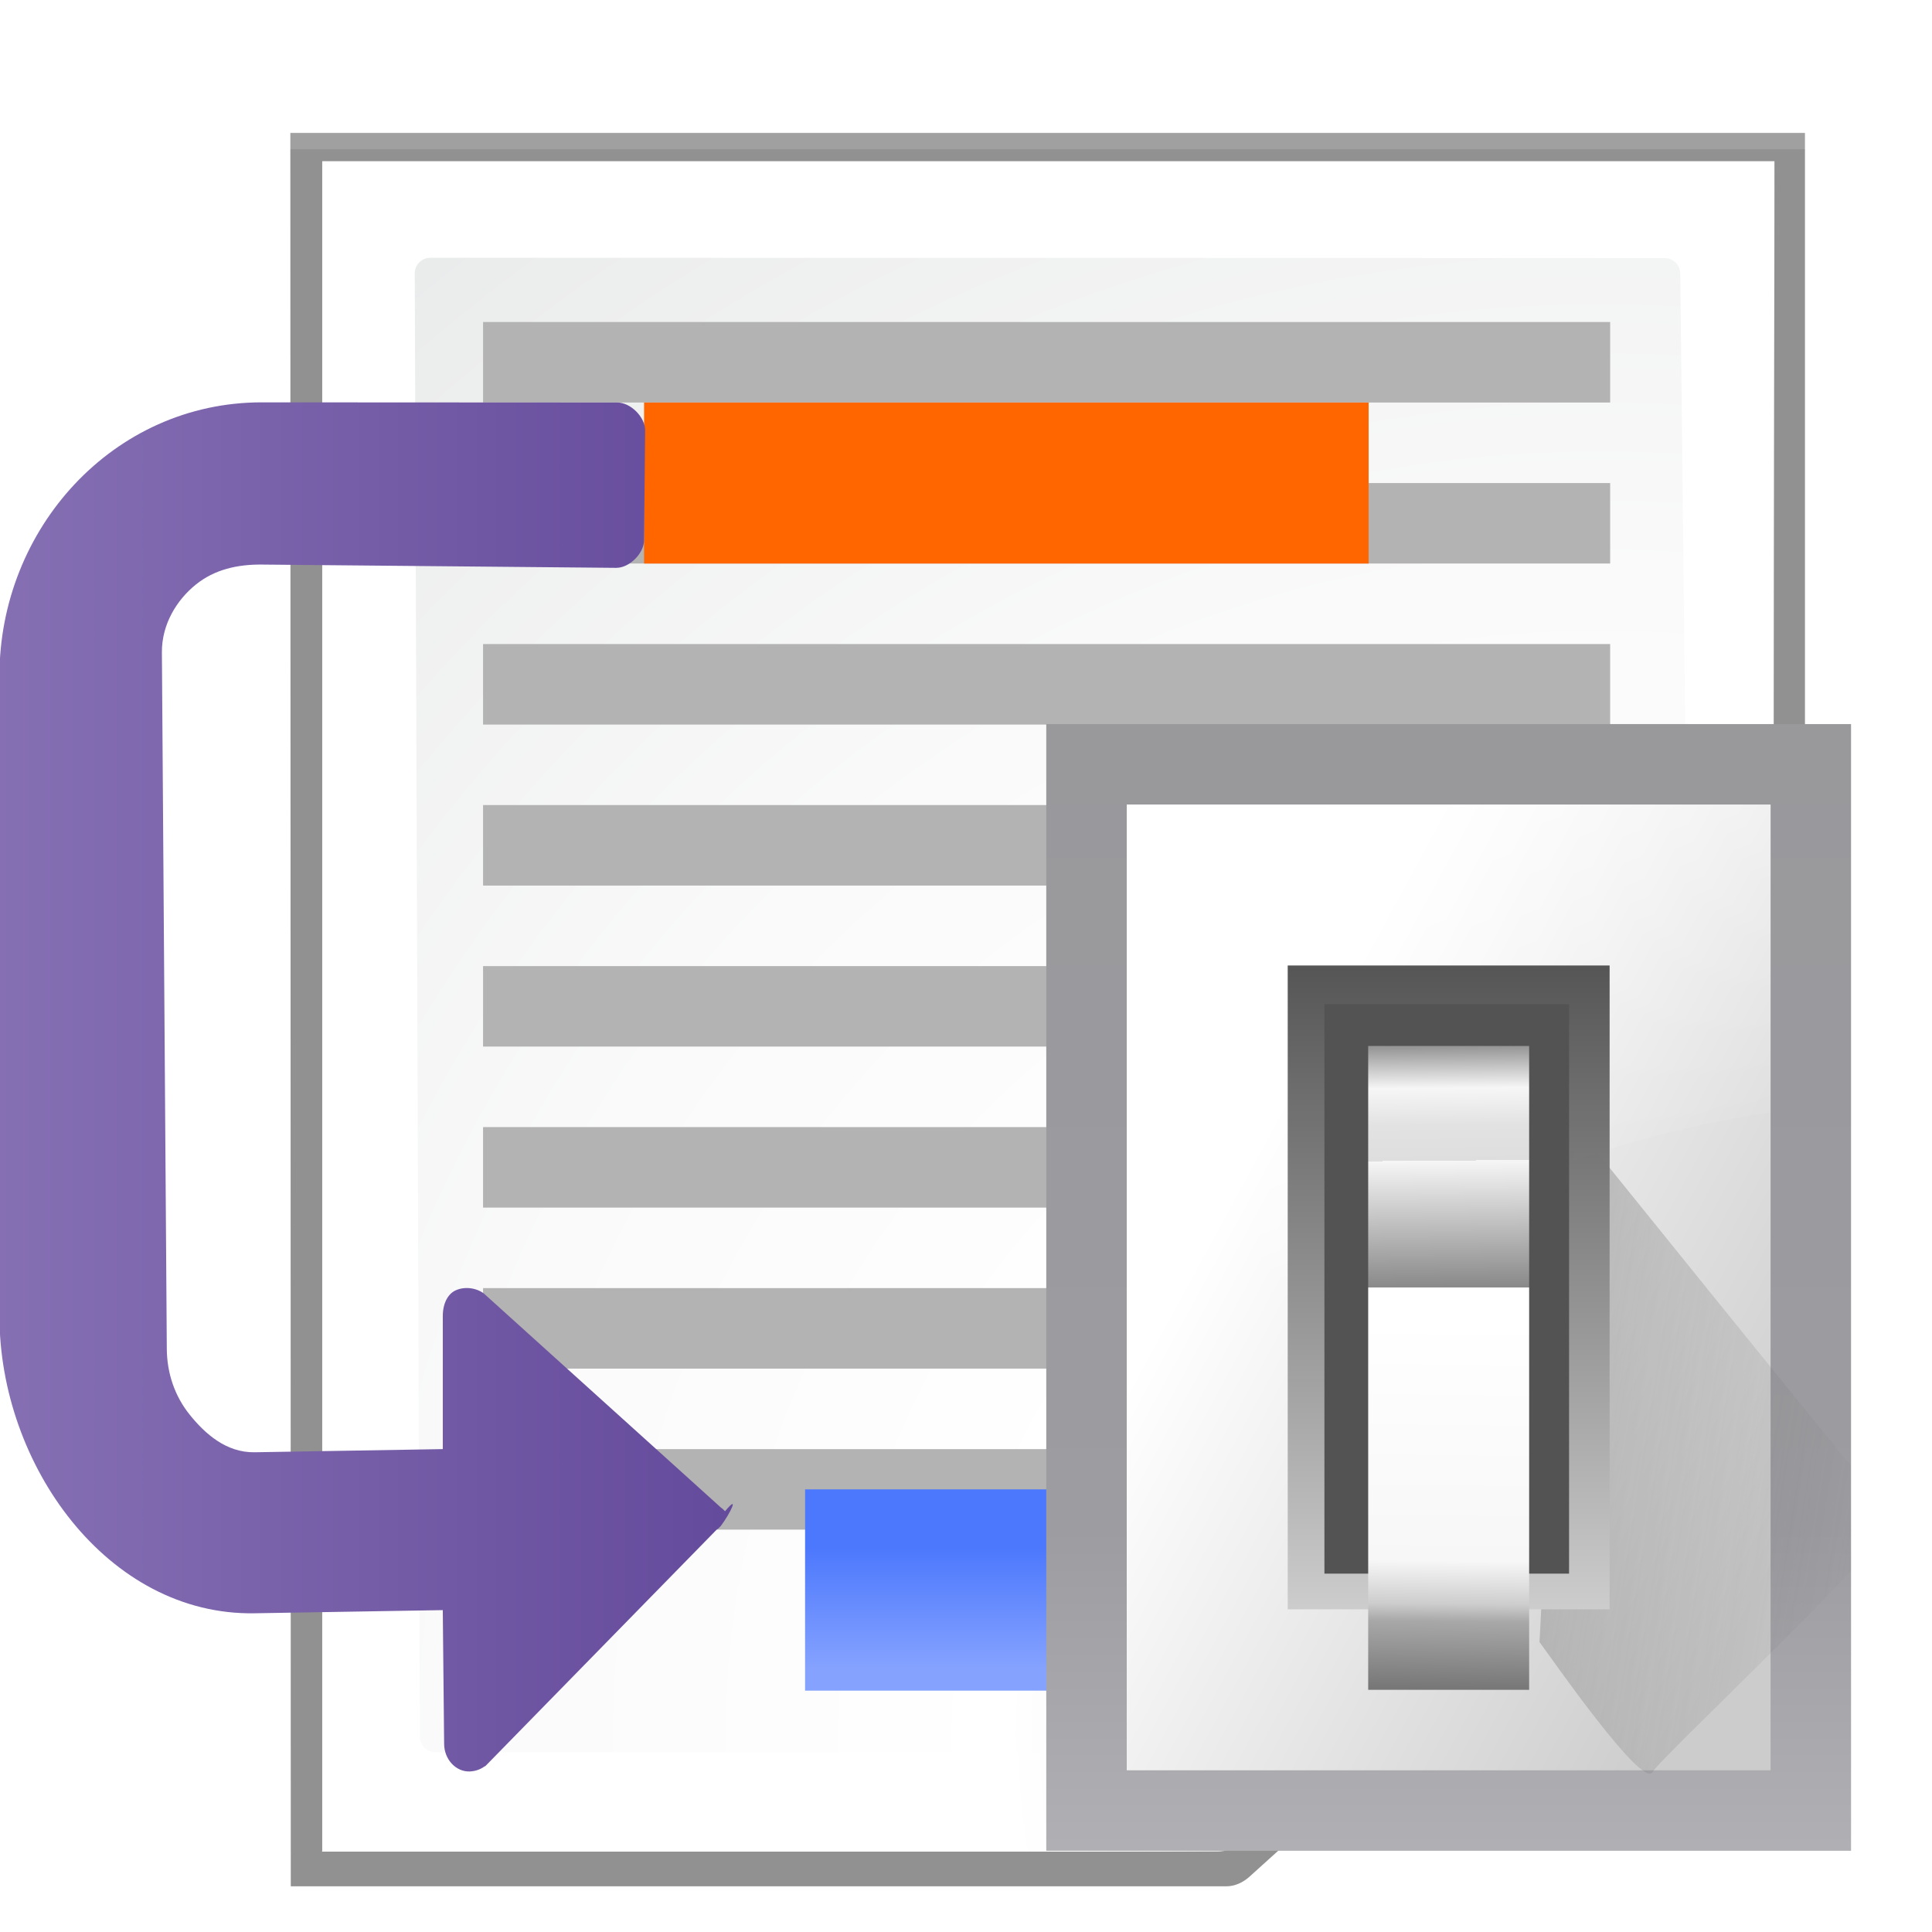 <?xml version="1.0" encoding="UTF-8" standalone="no"?>
<svg
   xmlns:dc="http://purl.org/dc/elements/1.1/"
   xmlns:cc="http://creativecommons.org/ns#"
   xmlns:rdf="http://www.w3.org/1999/02/22-rdf-syntax-ns#"
   xmlns:svg="http://www.w3.org/2000/svg"
   xmlns="http://www.w3.org/2000/svg"
   xmlns:sodipodi="http://sodipodi.sourceforge.net/DTD/sodipodi-0.dtd"
   xmlns:inkscape="http://www.inkscape.org/namespaces/inkscape"
   enable-background="new 0 0 128 128"
   height="128"
   viewBox="0 0 128 128"
   width="128"
   version="1.1"
   id="svg3195"
   sodipodi:docname="lc_footnotedialog.svg"
   inkscape:version="0.92.4 (unknown)"
   inkscape:export-filename="/home/rizmut/Dokumen/Rizmut/Github/libreoffice-style-karasa-jaga/build/next/cmd/lc_footnotedialog.png"
   inkscape:export-xdpi="18"
   inkscape:export-ydpi="18">
  <defs
     id="defs3199">
    <linearGradient
       id="l"
       gradientTransform="matrix(0,-0.917,0.917,0,-222.465,182.996)"
       gradientUnits="userSpaceOnUse"
       x1="182.283"
       x2="182.283"
       y1="238.969"
       y2="344.424">
      <stop
         offset="0"
         stop-color="#8e79b9"
         id="stop83" />
      <stop
         offset="1"
         stop-color="#462886"
         id="stop85" />
    </linearGradient>
    <linearGradient
       id="k"
       gradientTransform="matrix(0.917,0,0,0.707,-70.881,26.625)"
       gradientUnits="userSpaceOnUse"
       x1="154.282"
       x2="154.282"
       y1="104.822"
       y2="115.193">
      <stop
         offset="0"
         stop-color="#4c78fd"
         id="stop78" />
      <stop
         offset="1"
         stop-color="#85a2fe"
         id="stop80" />
    </linearGradient>
    <linearGradient
       id="a-4"
       gradientUnits="userSpaceOnUse"
       x1="98.908"
       x2="98.908"
       y1="46.547"
       y2="162.909">
      <stop
         offset="0"
         stop-color="#99999c"
         id="stop23494" />
      <stop
         offset=".5"
         stop-color="#9c9ca1"
         id="stop23496" />
      <stop
         offset="1"
         stop-color="#cdcdd1"
         id="stop23498" />
    </linearGradient>
    <linearGradient
       id="b-6"
       gradientUnits="userSpaceOnUse"
       x1="78.611"
       x2="120.344"
       y1="88.852"
       y2="111.547">
      <stop
         offset="0"
         stop-color="#fff"
         id="stop23501" />
      <stop
         offset="1"
         stop-color="#ccc"
         id="stop23503" />
    </linearGradient>
    <linearGradient
       id="c-9"
       gradientUnits="userSpaceOnUse"
       x1="88.381"
       x2="130.486"
       y1="1008.997"
       y2="1015.695">
      <stop
         offset="0"
         stop-color="#7b7b7b"
         id="stop23506" />
      <stop
         offset="1"
         stop-color="#797979"
         stop-opacity="0"
         id="stop23508" />
    </linearGradient>
    <clipPath
       id="d-4">
      <path
         inkscape:connector-curvature="0"
         d="M 41.356,933.744 H 125.3 V 1051.266 H 41.356 Z"
         id="path23511" />
    </clipPath>
    <filter
       style="color-interpolation-filters:sRGB"
       id="e-2"
       height="1.074"
       width="1.138"
       x="-0.069"
       y="-0.037">
      <feGaussianBlur
         stdDeviation="1.056"
         id="feGaussianBlur23514" />
    </filter>
    <linearGradient
       id="f-2"
       gradientUnits="userSpaceOnUse"
       x1="100.835"
       x2="116.428"
       y1="37.993"
       y2="80.924">
      <stop
         offset="0"
         stop-color="#fff"
         stop-opacity=".683"
         id="stop23517" />
      <stop
         offset="1"
         stop-color="#fff"
         stop-opacity="0"
         id="stop23519" />
    </linearGradient>
    <linearGradient
       id="g-6"
       gradientTransform="matrix(0.583,0,0,0.667,62.177,-566.69)"
       gradientUnits="userSpaceOnUse"
       x1="63.012"
       x2="63.012"
       y1="945.898"
       y2="1033.157">
      <stop
         offset="0"
         stop-color="#545454"
         stop-opacity=".988"
         id="stop23522" />
      <stop
         offset="1"
         stop-color="#ebebeb"
         id="stop23524" />
    </linearGradient>
    <linearGradient
       id="h-3"
       gradientTransform="matrix(0.48,0,0,0.662,128.735,-578.516)"
       gradientUnits="userSpaceOnUse"
       x1="-60.536"
       x2="-60.357"
       y1="979.505"
       y2="1009.505">
      <stop
         offset="0"
         stop-color="#979797"
         id="stop23527" />
      <stop
         offset=".148"
         stop-color="#f6f6f6"
         id="stop23529" />
      <stop
         offset=".284"
         stop-color="#e2e2e2"
         id="stop23531" />
      <stop
         offset=".412"
         stop-color="#dedede"
         id="stop23533" />
      <stop
         offset=".412"
         stop-color="#f6f6f6"
         id="stop23535" />
      <stop
         offset="1"
         stop-color="#6b6b6b"
         id="stop23537" />
    </linearGradient>
    <linearGradient
       id="i-6"
       gradientTransform="matrix(0.48,0,0,0.583,128.767,499.766)"
       gradientUnits="userSpaceOnUse"
       x1="-61.079"
       x2="-60.641"
       y1="-1056.658"
       y2="-1010.913">
      <stop
         offset="0"
         stop-color="#777"
         id="stop23540" />
      <stop
         offset=".182"
         stop-color="#a8a8a8"
         id="stop23542" />
      <stop
         offset=".229"
         stop-color="#cdcdcd"
         id="stop23544" />
      <stop
         offset=".346"
         stop-color="#f7f7f7"
         id="stop23546" />
      <stop
         offset="1"
         stop-color="#fff"
         id="stop23548" />
    </linearGradient>
  </defs>
  <sodipodi:namedview
     pagecolor="#ffffff"
     bordercolor="#666666"
     borderopacity="1"
     objecttolerance="10"
     gridtolerance="10"
     guidetolerance="10"
     inkscape:pageopacity="0"
     inkscape:pageshadow="2"
     inkscape:window-width="1366"
     inkscape:window-height="706"
     id="namedview3197"
     showgrid="true"
     inkscape:zoom="2.6295533"
     inkscape:cx="39.469449"
     inkscape:cy="81.259083"
     inkscape:window-x="0"
     inkscape:window-y="0"
     inkscape:window-maximized="1"
     inkscape:current-layer="g3216"
     inkscape:snap-global="true">
    <inkscape:grid
       type="xygrid"
       id="grid3203"
       spacingx="2.667"
       spacingy="2.667" />
  </sodipodi:namedview>
  <linearGradient
     id="a"
     gradientUnits="userSpaceOnUse"
     x1="88.592"
     x2="71.262"
     y1="96.593"
     y2="79.263">
    <stop
       offset="0"
       stop-color="#fff"
       id="stop3097" />
    <stop
       offset="1"
       stop-color="#555753"
       id="stop3099" />
  </linearGradient>
  <linearGradient
     id="b"
     gradientUnits="userSpaceOnUse"
     x1="85.22"
     x2="61.336"
     y1="93.22"
     y2="69.336">
    <stop
       offset="0"
       id="stop3102" />
    <stop
       offset="1"
       stop-color="#393b38"
       id="stop3104" />
  </linearGradient>
  <linearGradient
     id="c"
     gradientUnits="userSpaceOnUse"
     x1="96"
     x2="88"
     y1="104"
     y2="96">
    <stop
       offset="0"
       stop-color="#888a85"
       id="stop3107" />
    <stop
       offset=".007"
       stop-color="#8c8e89"
       id="stop3109" />
    <stop
       offset=".067"
       stop-color="#abaca9"
       id="stop3111" />
    <stop
       offset=".135"
       stop-color="#c5c6c4"
       id="stop3113" />
    <stop
       offset=".211"
       stop-color="#dbdbda"
       id="stop3115" />
    <stop
       offset=".301"
       stop-color="#ebebeb"
       id="stop3117" />
    <stop
       offset=".412"
       stop-color="#f7f7f6"
       id="stop3119" />
    <stop
       offset=".568"
       stop-color="#fdfdfd"
       id="stop3121" />
    <stop
       offset="1"
       stop-color="#fff"
       id="stop3123" />
  </linearGradient>
  <radialGradient
     id="d"
     cx="102"
     cy="112.305"
     gradientTransform="matrix(0.948,0,0,0.951,3.324,5.274)"
     gradientUnits="userSpaceOnUse"
     r="139.559">
    <stop
       offset="0"
       stop-color="#535557"
       id="stop3126" />
    <stop
       offset=".114"
       stop-color="#898a8c"
       id="stop3128" />
    <stop
       offset=".203"
       stop-color="#ececec"
       id="stop3130" />
    <stop
       offset=".236"
       stop-color="#fafafa"
       id="stop3132" />
    <stop
       offset=".272"
       stop-color="#fff"
       id="stop3134" />
    <stop
       offset=".531"
       stop-color="#fafafa"
       id="stop3136" />
    <stop
       offset=".845"
       stop-color="#ebecec"
       id="stop3138" />
    <stop
       offset="1"
       stop-color="#e1e2e3"
       id="stop3140" />
  </radialGradient>
  <radialGradient
     id="e"
     cx="100.81"
     cy="112.935"
     gradientUnits="userSpaceOnUse"
     r="135.188">
    <stop
       offset="0"
       stop-color="#3e3e3e"
       id="stop3143" />
    <stop
       offset=".015"
       stop-color="#505050"
       id="stop3145" />
    <stop
       offset=".056"
       stop-color="#7e7e7e"
       id="stop3147" />
    <stop
       offset=".136"
       stop-color="#c6c6c6"
       id="stop3149" />
    <stop
       offset=".21"
       stop-color="#f1f1f1"
       id="stop3151" />
    <stop
       offset=".243"
       stop-color="#fcfcfc"
       id="stop3153" />
    <stop
       offset=".272"
       stop-color="#fff"
       id="stop3155" />
  </radialGradient>
  <filter
     id="f">
    <feGaussianBlur
       stdDeviation="1.039"
       id="feGaussianBlur3158" />
  </filter>
  <filter
     id="g">
    <feGaussianBlur
       stdDeviation=".501"
       id="feGaussianBlur3161" />
  </filter>
  <filter
     id="h">
    <feGaussianBlur
       stdDeviation=".408"
       id="feGaussianBlur3164" />
  </filter>
  <filter
     id="i">
    <feGaussianBlur
       stdDeviation=".49"
       id="feGaussianBlur3167" />
  </filter>
  <filter
     id="j">
    <feGaussianBlur
       stdDeviation=".906"
       id="feGaussianBlur3170" />
  </filter>
  <g
     id="g3216"
     transform="matrix(1.091,0,0,1.091,-8.412,-7.363)">
    <g
       id="g14267">
      <g
         transform="translate(4.889)"
         id="g650">
        <path
           id="path3173"
           transform="matrix(1.009,0,0,1.003,-7.642,0.93)"
           d="m 27.845,13.842 0.027,106.166 h 56.286 c 0.53,0 1.022,-0.229 1.414,-0.586 L 118.414,89.579 c 0.392,-0.357 0.586,-0.884 0.586,-1.414 V 13.842 Z"
           inkscape:connector-curvature="0"
           style="opacity:0.553;filter:url(#f)"
           sodipodi:nodetypes="ccsssscc" />
        <path
           id="path3175"
           transform="matrix(1.009,0,0,1.003,-7.642,0.93)"
           d="m 27.845,13.873 0.027,106.135 H 84.158 c 0.53,0 1.022,-0.229 1.414,-0.586 L 118.414,89.579 c 0.392,-0.357 0.586,-0.884 0.586,-1.414 V 13.873 Z"
           inkscape:connector-curvature="0"
           style="opacity:0.307;filter:url(#f)"
           sodipodi:nodetypes="ccsssscc" />
        <path
           id="path3177"
           transform="matrix(1.009,0,0,1.003,-7.642,0.93)"
           d="m 29.751,15.546 -1.1e-5,102.331 53.831,-1e-4 c 0.53,0 1.039,-0.211 1.414,-0.586 L 116.494,88.511 c 0.375,-0.375 0.586,-0.884 0.586,-1.414 l 0.081,-71.551 z"
           inkscape:connector-curvature="0"
           style="opacity:0.896;filter:url(#g)"
           sodipodi:nodetypes="cccccccc" />
        <path
           id="path3179"
           transform="matrix(1.009,0,0,1.003,-7.642,0.93)"
           d="m 27.845,14.838 0.027,105.169 h 56.286 c 0.53,0 1.022,-0.229 1.414,-0.586 L 118.414,89.579 c 0.392,-0.357 0.586,-0.884 0.586,-1.414 v -73.327 z"
           inkscape:connector-curvature="0"
           style="opacity:0.307;filter:url(#f)"
           sodipodi:nodetypes="ccsssscc" />
        <path
           id="path3181"
           d="M 22.378,16.527 V 119.193 h 54.367 c 0.513,0 1.006,-0.204 1.37,-0.568 L 109.929,89.821 c 0.363,-0.363 0.568,-0.856 0.568,-1.37 l 0.082,-71.925 z"
           style="fill:url(#e)"
           inkscape:connector-curvature="0"
           sodipodi:nodetypes="ccsccccc" />
        <path
           id="path3183"
           d="m 28.956,22.401 c -0.522,0 -0.948,0.427 -0.948,0.951 l 0.308,88.853 c 0,0.525 0.426,0.951 0.948,0.951 h 47.21 c 0.249,0 0.494,-0.101 0.67,-0.279 L 105.281,88.651 c 0.177,-0.178 0.278,-0.422 0.278,-0.672 l -0.7,-64.605 c 0,-0.524 -0.425,-0.951 -0.948,-0.951 z"
           style="fill:url(#d)"
           inkscape:connector-curvature="0"
           sodipodi:nodetypes="cccsscccccc" />
      </g>
      <path
         inkscape:connector-curvature="0"
         d="m 37.045,26.304 h 68.445 v 4.889 H 37.045 Z"
         id="path114"
         sodipodi:nodetypes="ccccc"
         style="fill:#b3b3b3;stroke-width:0.99" />
      <path
         style="fill:#b3b3b3;stroke-width:0.99"
         sodipodi:nodetypes="ccccc"
         id="path14218"
         d="m 37.045,36.082 h 68.445 v 4.889 H 37.045 Z"
         inkscape:connector-curvature="0" />
      <path
         style="fill:#b3b3b3;stroke-width:0.99"
         sodipodi:nodetypes="ccccc"
         id="path14220"
         d="m 37.045,45.86 h 68.445 v 4.889 H 37.045 Z"
         inkscape:connector-curvature="0" />
      <path
         inkscape:connector-curvature="0"
         d="m 37.045,55.638 h 68.445 v 4.889 H 37.045 Z"
         id="path14222"
         sodipodi:nodetypes="ccccc"
         style="fill:#b3b3b3;stroke-width:0.99" />
      <path
         inkscape:connector-curvature="0"
         d="m 37.045,65.416 h 68.445 v 4.889 H 37.045 Z"
         id="path14224"
         sodipodi:nodetypes="ccccc"
         style="fill:#b3b3b3;stroke-width:0.99" />
      <path
         style="fill:#b3b3b3;stroke-width:0.99"
         sodipodi:nodetypes="ccccc"
         id="path14226"
         d="m 37.045,75.193 h 68.445 v 4.889 H 37.045 Z"
         inkscape:connector-curvature="0" />
      <path
         style="fill:#b3b3b3;stroke-width:0.99"
         sodipodi:nodetypes="ccccc"
         id="path14228"
         d="m 37.045,84.971 h 68.445 v 4.889 H 37.045 Z"
         inkscape:connector-curvature="0" />
      <path
         inkscape:connector-curvature="0"
         d="m 37.045,94.749 h 68.445 v 4.889 H 37.045 Z"
         id="path14230"
         sodipodi:nodetypes="ccccc"
         style="fill:#b3b3b3;stroke-width:0.99" />
      <path
         sodipodi:nodetypes="ccccc"
         id="path126"
         d="m 56.6,97.193 24.444,0 0,12.222 -24.444,0 z"
         style="fill:url(#k);stroke-width:0.917"
         inkscape:connector-curvature="0" />
      <g
         transform="matrix(1.108,0,0,1.108,-7.856,-10.017)"
         id="g3193">
        <path
           sodipodi:nodetypes="sssss"
           inkscape:connector-curvature="0"
           style="opacity:0.751;fill:url(#a);filter:url(#h)"
           d="m 111.525,88.366 c 0.263,-0.236 -24.822,-1.141 -29.857,-1.141 -1.654,0 -3,1.346 -3,3 0,5.035 1.212,26.561 1.475,26.325 z"
           id="path3185" />
        <path
           sodipodi:nodetypes="sssss"
           style="opacity:0.2;filter:url(#j)"
           inkscape:connector-curvature="0"
           d="m 111.525,88.366 c 0.395,-0.354 -20.413,-0.141 -29.857,-0.141 -1.103,0 -2,0.897 -2,2 0,9.444 0.08,26.679 0.475,26.325 z"
           id="path3187" />
        <path
           sodipodi:nodetypes="sssss"
           inkscape:connector-curvature="0"
           style="opacity:0.1;fill:url(#b);filter:url(#i)"
           d="m 111.525,88.366 c 0.251,-0.226 -20.05,0.859 -29.857,0.859 -0.553,0 -1,0.447 -1,1 0,9.807 -0.777,26.551 -0.525,26.325 z"
           id="path3189" />
        <path
           sodipodi:nodetypes="cccc"
           inkscape:connector-curvature="0"
           style="fill:url(#c)"
           d="M 81.279,116.447 111.338,89.585 81.39,90.03 Z"
           id="path3191" />
      </g>
      <path
         sodipodi:nodetypes="ccccc"
         id="path130"
         d="m 46.822,31.193 h 44 l 0,9.778 H 46.822 Z"
         style="fill:#ff6600;stroke:none;stroke-width:0.69"
         inkscape:connector-curvature="0" />
      <path
         sodipodi:nodetypes="ssccccscssssccsccccccccccccccsss"
         id="path128"
         d="m 7.677,47.785 c 0,-8.935 6.916,-16.607 15.935,-16.603 l 21.586,0.011 c 0.808,-9.17e-4 1.691,0.883 1.69,1.69 l -0.065,6.659 c 0.001,0.808 -0.883,1.691 -1.69,1.69 L 23.611,41.033 c -1.469,-0.014 -2.866,0.292 -4.01,1.216 -1.145,0.924 -2.071,2.396 -2.059,4.117 l 0.298,42.295 c 0.01,1.469 0.476,2.866 1.4,4.01 0.924,1.145 2.212,2.298 3.933,2.269 l 11.427,-0.192 v -8.076 c 10e-4,-0.812 0.332,-1.341 0.745,-1.547 0.541,-0.27 1.272,-0.183 1.747,0.172 l 14.361,12.968 0.029,0.029 0.115,0.086 c 0.046,0.05 0.094,0.097 0.143,0.143 0.888,-1.078 0.351,0.079 -0.257,0.894 -0.05,0.046 -0.097,0.094 -0.143,0.143 -0.039,0.028 -0.077,0.056 -0.115,0.086 l -0.029,0.029 -14.022,14.334 h -0.029 c -0.248,0.181 -0.548,0.302 -0.917,0.315 -0.825,0.027 -1.549,-0.726 -1.547,-1.69 l -0.082,-8.108 -11.427,0.192 C 14.239,104.87 7.677,95.688 7.677,86.67 Z"
         style="fill:url(#l);stroke-width:0.917"
         inkscape:connector-curvature="0" />
    </g>
    <g
       transform="matrix(0.84,0,0,0.84,12.6,11.62)"
       id="g23583">
      <path
         inkscape:connector-curvature="0"
         style="fill:url(#a-4)"
         d="m 69.817,46.547 h 58.181 v 81.453 h -58.181 z"
         id="path23567" />
      <path
         inkscape:connector-curvature="0"
         style="fill:url(#b-6)"
         d="m 75.635,52.365 h 46.545 v 69.817 H 75.635 Z"
         id="path23569" />
      <path
         inkscape:connector-curvature="0"
         style="opacity:0.68;fill:url(#c-9);fill-rule:evenodd;filter:url(#e-2)"
         clip-path="url(#d-4)"
         d="m 92.815,1029.632 c 1.071,1.429 10.714,15.357 11.786,13.572 1.071,-1.786 26.429,-25.357 25,-26.786 -1.429,-1.429 -33.929,-41.786 -33.929,-41.786 z"
         transform="matrix(0.693,0,0,0.693,41.154,-600.625)"
         id="path23571" />
      <path
         inkscape:connector-curvature="0"
         style="fill:url(#f-2);fill-rule:evenodd"
         d="M 75.635,52.365 V 99.645 C 89.807,83.145 109.174,76.488 122.18,74.623 V 52.365 Z"
         id="path23573" />
      <path
         inkscape:connector-curvature="0"
         style="fill:url(#g-6)"
         d="m 87.272,64.001 h 23.272 v 46.545 H 87.272 Z"
         id="path23575" />
      <path
         style="fill:#535353"
         inkscape:connector-curvature="0"
         d="M 89.926,66.799 H 107.612 V 107.964 H 89.926 Z"
         id="path23577" />
      <path
         inkscape:connector-curvature="0"
         style="fill:url(#h-3)"
         d="m 93.09,69.819 h 11.636 V 87.273 H 93.09 Z"
         id="path23579" />
      <path
         inkscape:connector-curvature="0"
         style="fill:url(#i-6)"
         d="m 93.09,-116.364 h 11.636 v 29.09 H 93.09 Z"
         transform="scale(1,-1)"
         id="path23581" />
    </g>
  </g>
</svg>

